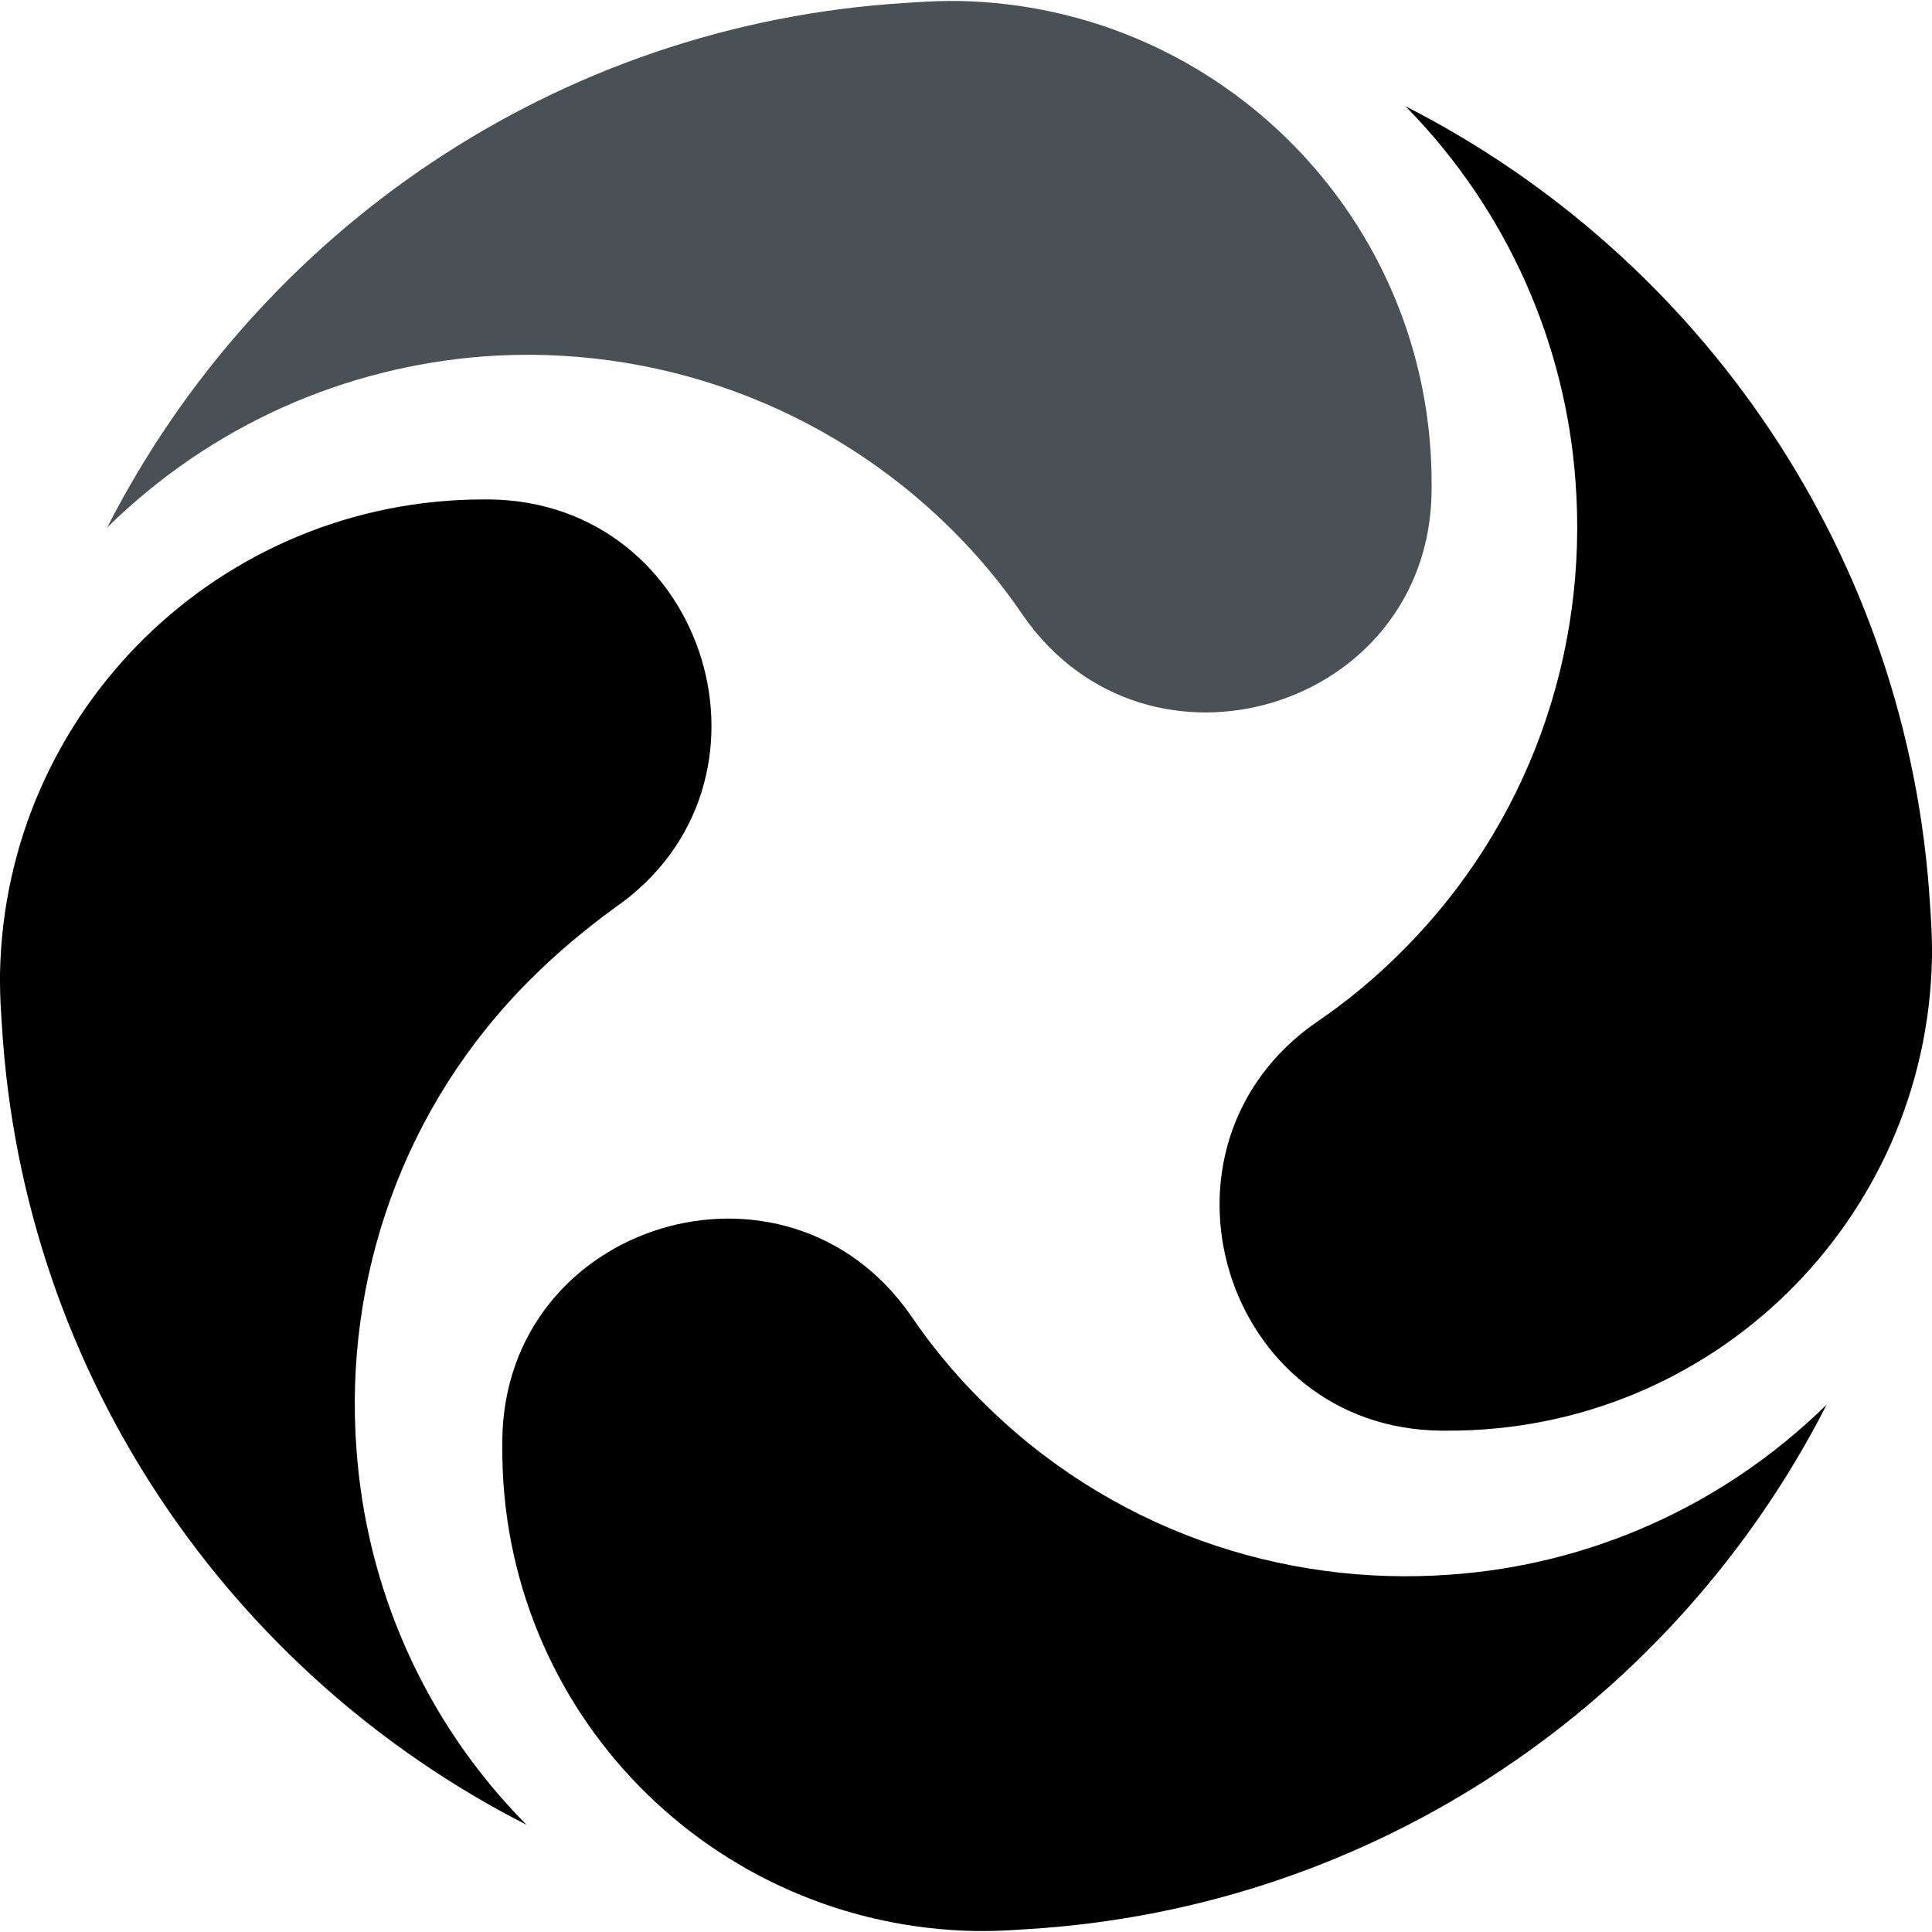 <?xml version="1.0" encoding="utf-8"?>
<!-- Generator: Adobe Illustrator 23.0.1, SVG Export Plug-In . SVG Version: 6.00 Build 0)  -->
<svg version="1.1" id="Layer_1" xmlns="http://www.w3.org/2000/svg" xmlns:xlink="http://www.w3.org/1999/xlink" x="0px" y="0px"
	 viewBox="0 0 20 20" style="enable-background:new 0 0 20 20;" xml:space="preserve">
<style type="text/css">
	.ultaaddons-svg-icon-bold{fill:#495157;}
</style>
<g>
	<path class="ultaaddons-svg-icon-bold" d="M9.92,0.01c-0.03,0-0.06,0-0.09,0c-0.15,0-0.3,0.01-0.45,0.02C5.76,0.25,2.67,2.4,1.11,5.46
		C2.2,4.39,3.58,3.8,5,3.69C6.75,3.56,8.54,4.17,9.87,5.5c0.27,0.27,0.51,0.56,0.72,0.87c1.29,1.86,4.21,0.97,4.23-1.29
		c0-0.02,0-0.04,0-0.06C14.83,2.28,12.64,0.06,9.92,0.01z"/>
	<path class="st0" d="M0,10.08c0,0.03,0,0.06,0,0.09c0,0.15,0.01,0.3,0.02,0.45c0.22,3.62,2.37,6.71,5.43,8.27
		C4.38,17.81,3.79,16.42,3.69,15c-0.13-1.75,0.47-3.54,1.81-4.87C5.77,9.86,6.06,9.62,6.36,9.4C8.22,8.12,7.33,5.2,5.07,5.17
		c-0.02,0-0.04,0-0.06,0C2.27,5.17,0.05,7.36,0,10.08z"/>
	<path class="st0" d="M20,9.91c0-0.03,0-0.06,0-0.09c0-0.15-0.01-0.3-0.02-0.45c-0.22-3.62-2.37-6.71-5.43-8.27
		c1.07,1.09,1.66,2.48,1.76,3.89c0.13,1.75-0.47,3.54-1.81,4.87c-0.27,0.27-0.56,0.51-0.87,0.72c-1.86,1.29-0.97,4.21,1.29,4.23
		c0.02,0,0.04,0,0.06,0C17.73,14.82,19.95,12.63,20,9.91z"/>
	<path class="st0" d="M10.1,19.99c0.03,0,0.06,0,0.09,0c0.15,0,0.3-0.01,0.45-0.02c3.62-0.22,6.71-2.37,8.27-5.43
		c-1.09,1.07-2.48,1.66-3.89,1.76c-1.75,0.13-3.54-0.47-4.87-1.81c-0.27-0.27-0.51-0.56-0.72-0.87c-1.29-1.86-4.21-0.97-4.23,1.29
		c0,0.02,0,0.04,0,0.06C5.18,17.72,7.37,19.94,10.1,19.99z"/>
</g>
</svg>
